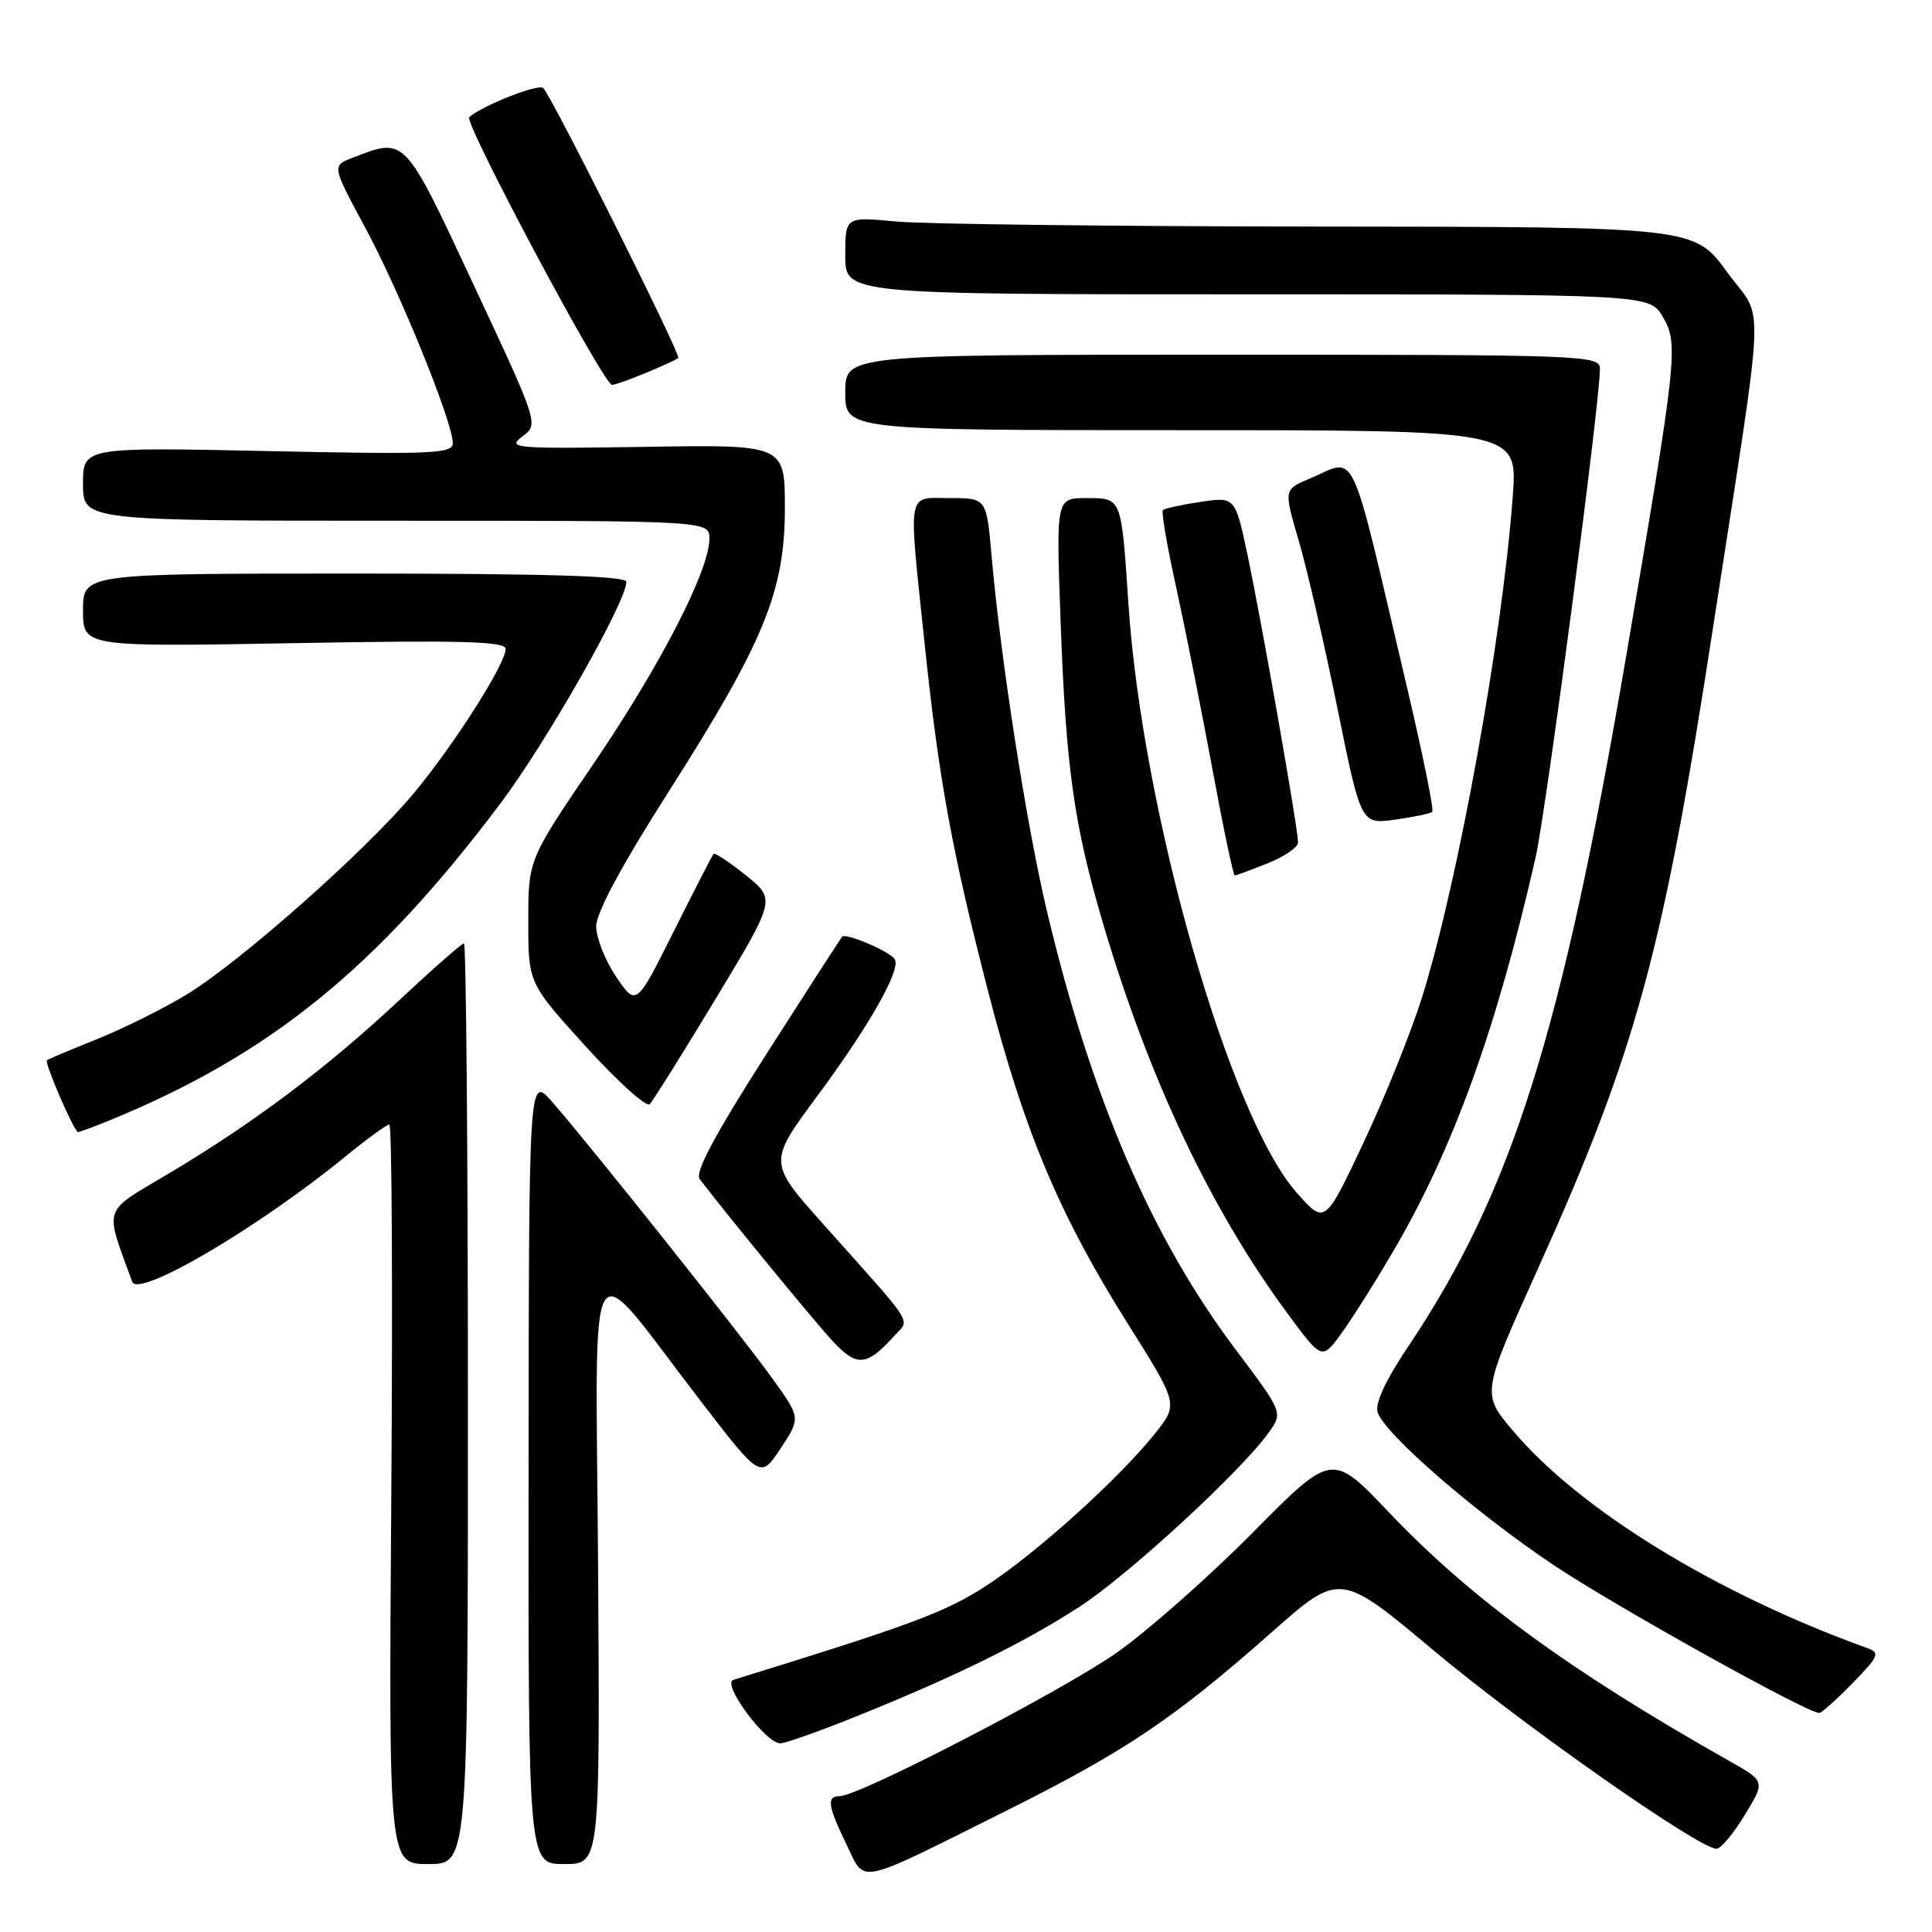 <?xml version="1.0" encoding="UTF-8" standalone="no"?>
<!DOCTYPE svg PUBLIC "-//W3C//DTD SVG 1.1//EN" "http://www.w3.org/Graphics/SVG/1.1/DTD/svg11.dtd" >
<svg xmlns="http://www.w3.org/2000/svg" xmlns:xlink="http://www.w3.org/1999/xlink" version="1.1" viewBox="0 0 256 256">
 <g >
 <path fill="currentColor"
d=" M 133.28 239.96 C 149.06 232.10 155.59 227.70 168.52 216.27 C 177.55 208.29 177.55 208.29 190.02 218.74 C 201.89 228.68 225.24 245.04 227.46 244.97 C 228.03 244.95 229.72 242.93 231.20 240.48 C 233.91 236.03 233.91 236.03 229.20 233.37 C 208.08 221.45 194.91 211.83 184.00 200.35 C 176.50 192.46 176.50 192.46 166.00 203.07 C 160.22 208.91 152.12 216.06 148.00 218.97 C 140.77 224.05 113.85 238.00 111.26 238.00 C 109.50 238.00 109.68 239.28 112.16 244.39 C 114.72 249.67 113.17 250.00 133.28 239.96 Z  M 62.00 186.00 C 62.00 152.45 61.76 125.00 61.48 125.00 C 61.19 125.00 57.29 128.43 52.81 132.62 C 43.25 141.55 33.66 148.77 22.36 155.50 C 13.45 160.81 13.83 159.67 17.52 169.84 C 18.31 172.02 34.01 162.82 45.62 153.36 C 48.56 150.96 51.25 149.00 51.59 149.00 C 51.93 149.00 52.04 171.05 51.85 198.00 C 51.50 247.00 51.50 247.00 56.75 247.00 C 62.00 247.00 62.00 247.00 62.00 186.00 Z  M 79.25 207.75 C 78.96 162.89 77.34 165.51 92.90 185.72 C 100.77 195.95 100.77 195.95 103.44 191.92 C 106.10 187.88 106.10 187.88 102.37 182.69 C 98.23 176.93 77.96 151.47 73.16 146.00 C 70.08 142.50 70.08 142.50 70.04 194.75 C 70.00 247.00 70.00 247.00 74.75 247.00 C 79.50 247.00 79.50 247.00 79.25 207.75 Z  M 113.56 227.39 C 126.57 222.15 135.63 217.70 143.00 212.93 C 149.42 208.79 164.39 195.01 168.10 189.84 C 170.01 187.17 170.01 187.17 163.74 178.84 C 152.56 163.99 144.53 145.29 138.67 120.50 C 135.98 109.10 132.58 87.22 131.40 73.75 C 130.72 66.00 130.72 66.00 125.86 66.00 C 120.09 66.00 120.35 64.53 122.50 85.14 C 124.40 103.32 126.12 112.73 131.00 131.63 C 135.73 149.93 140.39 161.01 149.36 175.27 C 156.14 186.04 156.14 186.04 153.10 189.88 C 148.37 195.84 137.24 205.89 130.59 210.18 C 125.25 213.64 120.70 215.33 97.17 222.59 C 95.58 223.08 101.44 231.00 103.39 231.00 C 104.06 231.00 108.64 229.38 113.56 227.39 Z  M 245.47 223.03 C 248.97 219.44 249.16 219.00 247.42 218.38 C 227.36 211.14 209.29 200.05 200.41 189.51 C 196.32 184.65 196.32 184.65 203.80 168.08 C 216.80 139.23 220.38 126.15 227.01 83.00 C 234.05 37.24 233.82 42.90 228.87 36.08 C 224.50 30.06 224.50 30.06 175.00 30.02 C 147.77 30.00 122.46 29.70 118.75 29.35 C 112.00 28.71 112.00 28.71 112.00 33.86 C 112.00 39.00 112.00 39.00 165.28 39.00 C 218.57 39.00 218.57 39.00 220.33 41.99 C 222.44 45.55 222.25 47.27 215.46 87.04 C 206.91 137.08 200.31 157.96 186.60 178.41 C 183.61 182.87 182.17 185.96 182.54 187.13 C 183.45 190.00 195.61 200.54 206.00 207.47 C 214.09 212.86 239.37 226.94 241.05 226.98 C 241.35 226.99 243.34 225.22 245.47 223.03 Z  M 118.42 177.09 C 120.61 174.67 121.55 176.17 109.14 162.27 C 101.78 154.03 101.78 154.03 108.27 145.26 C 115.18 135.94 119.41 128.47 118.56 127.10 C 117.93 126.08 112.08 123.58 111.59 124.12 C 111.40 124.33 106.86 131.36 101.50 139.75 C 94.64 150.49 92.04 155.37 92.72 156.25 C 96.85 161.62 107.92 175.10 110.33 177.70 C 113.53 181.15 114.83 181.05 118.42 177.09 Z  M 184.63 165.76 C 192.54 152.30 198.32 136.28 203.47 113.63 C 204.88 107.41 212.00 53.37 212.00 48.87 C 212.00 47.07 210.16 47.00 162.00 47.00 C 112.00 47.00 112.00 47.00 112.00 52.00 C 112.00 57.00 112.00 57.00 156.55 57.00 C 201.10 57.00 201.10 57.00 200.45 65.75 C 199.06 84.56 193.23 116.74 188.45 132.08 C 187.00 136.71 183.51 145.40 180.69 151.38 C 175.56 162.26 175.56 162.26 171.83 158.05 C 162.89 147.99 151.36 107.62 149.52 80.00 C 148.58 65.82 148.65 66.00 143.95 66.00 C 139.94 66.00 139.94 66.00 140.53 82.25 C 141.24 101.76 142.30 109.31 146.20 122.50 C 152.25 142.93 160.39 160.16 170.47 173.86 C 175.14 180.20 175.14 180.20 177.62 176.85 C 178.98 175.01 182.14 170.02 184.63 165.76 Z  M 14.63 148.41 C 35.80 139.72 49.93 128.25 66.28 106.50 C 72.44 98.30 83.00 79.72 83.00 77.09 C 83.00 76.32 72.22 76.00 47.00 76.00 C 11.00 76.00 11.00 76.00 11.00 80.86 C 11.00 85.72 11.00 85.72 39.00 85.22 C 61.14 84.82 67.00 84.98 67.00 85.98 C 67.00 87.96 60.18 98.68 54.82 105.12 C 48.49 112.72 31.72 127.57 24.62 131.85 C 21.56 133.70 16.23 136.34 12.78 137.72 C 9.33 139.11 6.38 140.35 6.22 140.48 C 5.85 140.80 9.83 150.00 10.34 150.00 C 10.57 150.00 12.50 149.28 14.63 148.41 Z  M 94.84 132.33 C 102.79 119.16 102.79 119.16 98.83 115.98 C 96.65 114.23 94.72 112.96 94.55 113.15 C 94.37 113.34 92.00 117.97 89.27 123.42 C 84.31 133.35 84.31 133.35 81.65 129.44 C 80.19 127.29 79.00 124.28 79.00 122.75 C 79.00 120.94 82.36 114.69 88.58 104.93 C 101.26 85.02 104.00 78.34 104.00 67.32 C 104.00 58.91 104.00 58.91 85.50 59.21 C 68.13 59.48 67.14 59.40 69.20 57.85 C 71.39 56.20 71.39 56.20 62.81 37.85 C 53.49 17.90 53.76 18.19 46.73 20.90 C 43.97 21.96 43.97 21.96 48.43 30.23 C 53.00 38.71 60.00 55.94 60.00 58.73 C 60.00 60.12 57.25 60.23 35.50 59.77 C 11.00 59.25 11.00 59.25 11.00 64.13 C 11.00 69.00 11.00 69.00 52.50 69.00 C 94.00 69.00 94.00 69.00 94.00 71.38 C 94.00 75.57 87.50 88.19 78.63 101.22 C 70.00 113.90 70.00 113.90 70.00 122.09 C 70.00 130.27 70.00 130.27 77.64 138.69 C 81.85 143.32 85.65 146.75 86.09 146.31 C 86.53 145.86 90.47 139.57 94.84 132.33 Z  M 167.98 114.39 C 170.19 113.51 172.00 112.26 172.00 111.62 C 172.00 109.82 167.19 82.46 165.33 73.66 C 163.67 65.82 163.67 65.82 159.09 66.50 C 156.56 66.88 154.32 67.37 154.09 67.59 C 153.86 67.81 154.65 72.38 155.83 77.74 C 157.01 83.11 159.17 93.91 160.62 101.75 C 162.07 109.59 163.41 116.00 163.61 116.00 C 163.80 116.00 165.77 115.28 167.98 114.39 Z  M 189.78 107.56 C 190.02 107.32 188.54 100.01 186.49 91.31 C 178.63 57.91 179.95 60.74 173.52 63.43 C 170.10 64.86 170.10 64.86 172.10 71.68 C 173.20 75.43 175.50 85.41 177.22 93.86 C 180.34 109.23 180.34 109.23 184.84 108.61 C 187.32 108.27 189.54 107.80 189.78 107.56 Z  M 85.63 49.39 C 87.76 48.51 89.67 47.63 89.88 47.43 C 90.27 47.06 73.29 13.10 71.99 11.67 C 71.41 11.03 63.98 13.95 62.18 15.52 C 61.42 16.19 79.99 51.00 81.10 51.00 C 81.46 51.00 83.50 50.28 85.63 49.39 Z "/>
</g>
</svg>
